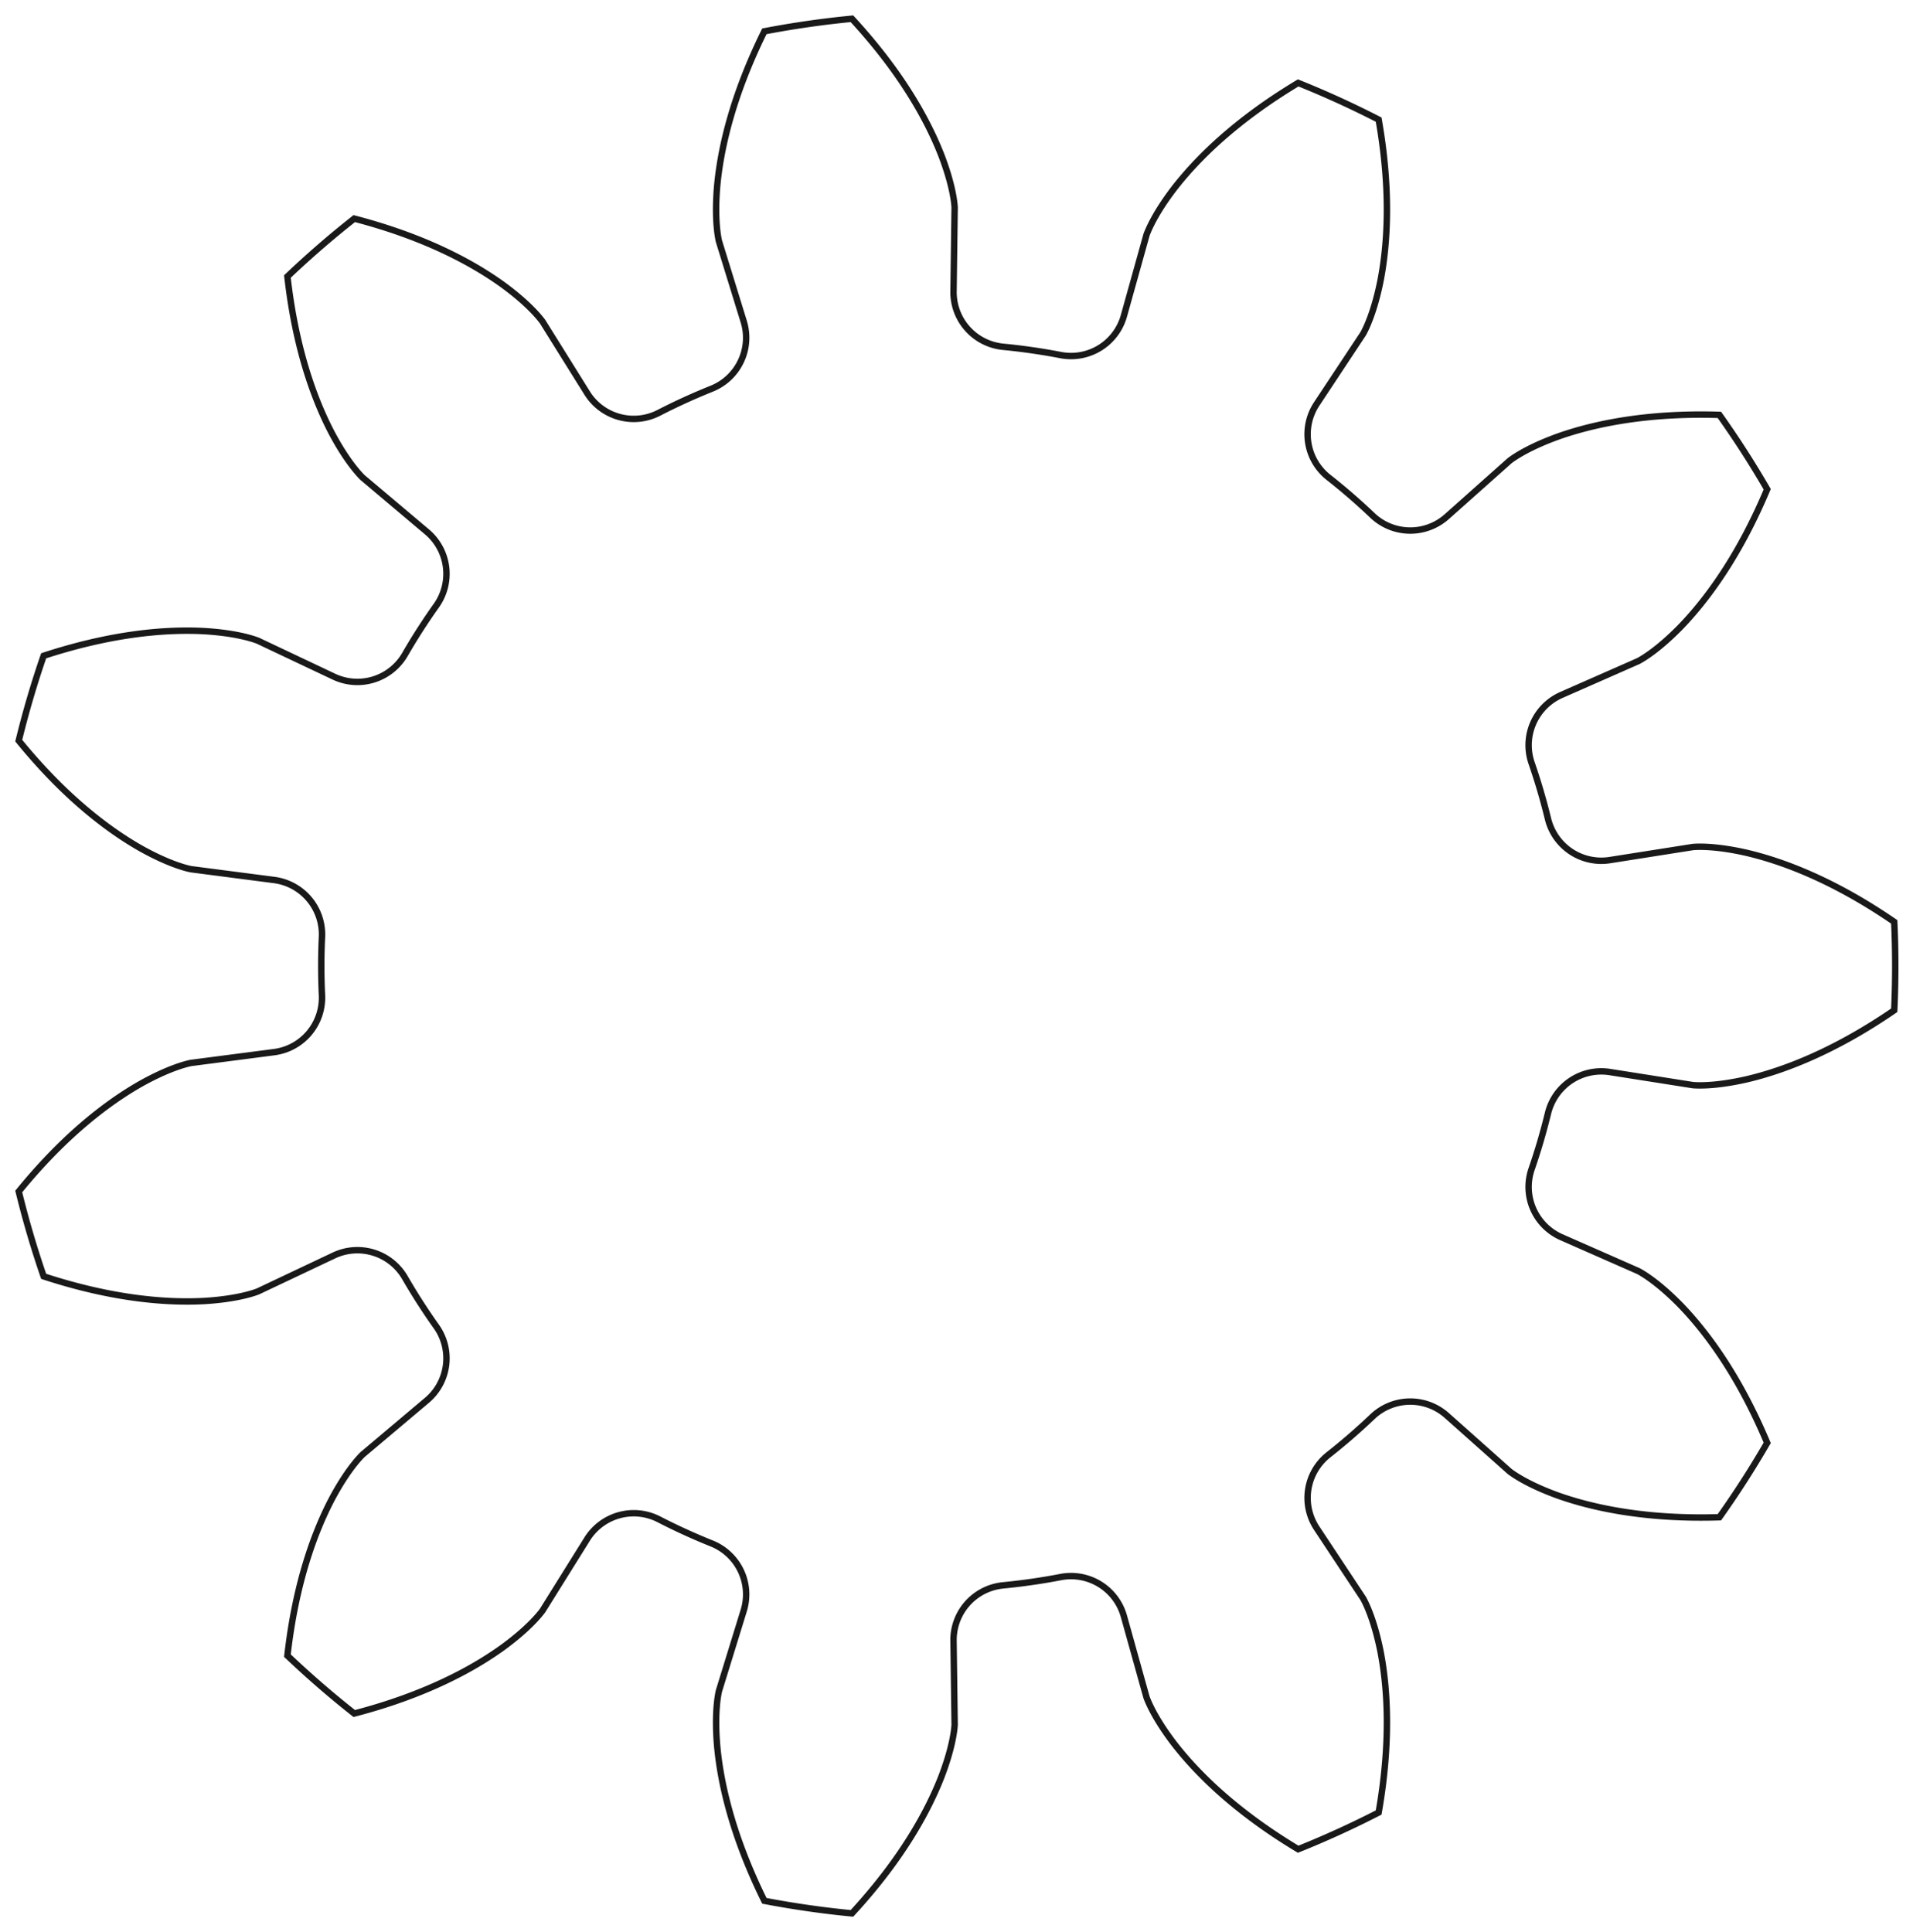 <?xml version="1.0"?>
<!DOCTYPE svg PUBLIC "-//W3C//DTD SVG 1.1//EN" "http://www.w3.org/Graphics/SVG/1.1/DTD/svg11.dtd">
<svg width="104.537mm" height="105.591mm" viewBox="0 0 104.537 105.591" xmlns="http://www.w3.org/2000/svg" version="1.1">
<g id="InvoluteGear" transform="translate(51.556,52.795) scale(1,-1)">
<path id="InvoluteGear_w0000"  d="M 36.421 -5.792 L 40.959 -6.507 C 41.285 -6.533 42.262 -6.562 43.908 -6.185 C 45.865 -5.723 48.645 -4.691 51.955 -2.416 A 52 52 0 0 1 51.955 2.416C 48.645 4.691 45.865 5.723 43.908 6.185 C 42.262 6.562 41.285 6.533 40.959 6.507 L 36.421 5.792 A 3 3 0 0 0 33.037 8.036A 34 34 0 0 1 32.137 11.101A 3 3 0 0 0 33.77 14.818L 37.975 16.67 C 38.263 16.824 39.1 17.328 40.281 18.536 C 41.678 19.982 43.459 22.353 45.014 26.057 A 52 52 0 0 1 42.401 30.122C 38.387 30.246 35.49 29.611 33.594 28.941 C 32.005 28.368 31.199 27.816 30.939 27.618 L 27.508 24.563 A 3 3 0 0 0 23.448 24.621A 34 34 0 0 1 21.034 26.713A 3 3 0 0 0 20.398 30.723L 22.934 34.555 C 23.093 34.84 23.525 35.717 23.866 37.371 C 24.259 39.343 24.475 42.3 23.781 46.257 A 52 52 0 0 1 19.385 48.264C 15.941 46.198 13.847 44.098 12.614 42.509 C 11.587 41.168 11.208 40.268 11.096 39.961 L 9.861 35.535 A 3 3 0 0 0 6.414 33.389A 34 34 0 0 1 3.253 33.844A 3 3 0 0 0 0.55 36.874L 0.611 41.468 C 0.591 41.794 0.48 42.765 -0.127 44.341 C -0.862 46.213 -2.279 48.818 -5.002 51.77 A 52 52 0 0 1 -9.786 51.083C -11.566 47.482 -12.192 44.583 -12.37 42.581 C -12.509 40.898 -12.342 39.935 -12.27 39.616 L -10.916 35.226 A 3 3 0 0 0 -12.656 31.557A 34 34 0 0 1 -15.561 30.23A 3 3 0 0 0 -19.473 31.318L -21.905 35.216 C -22.098 35.479 -22.716 36.236 -24.079 37.233 C -25.71 38.41 -28.31 39.836 -32.197 40.848 A 52 52 0 0 1 -35.85 37.683C -35.401 33.692 -34.361 30.914 -33.427 29.133 C -32.634 27.642 -31.973 26.923 -31.74 26.694 L -28.228 23.732 A 3 3 0 0 0 -27.708 19.705A 34 34 0 0 1 -29.434 17.018A 3 3 0 0 0 -33.313 15.818L -37.467 17.783 C -37.772 17.899 -38.701 18.202 -40.387 18.304 C -42.395 18.413 -45.353 18.206 -49.17 16.956 A 52 52 0 0 1 -50.532 12.319C -47.996 9.204 -45.619 7.43 -43.871 6.436 C -42.398 5.611 -41.453 5.363 -41.133 5.296 L -36.577 4.704 A 3 3 0 0 0 -33.962 1.597A 34 34 0 0 1 -33.962 -1.597A 3 3 0 0 0 -36.577 -4.704L -41.133 -5.296 C -41.453 -5.363 -42.398 -5.611 -43.871 -6.436 C -45.619 -7.43 -47.996 -9.204 -50.532 -12.319 A 52 52 0 0 1 -49.17 -16.956C -45.353 -18.206 -42.395 -18.413 -40.387 -18.304 C -38.701 -18.202 -37.772 -17.899 -37.467 -17.783 L -33.314 -15.818 A 3 3 0 0 0 -29.434 -17.018A 34 34 0 0 1 -27.708 -19.705A 3 3 0 0 0 -28.227 -23.732L -31.74 -26.694 C -31.973 -26.923 -32.634 -27.642 -33.427 -29.133 C -34.361 -30.914 -35.401 -33.692 -35.85 -37.683 A 52 52 0 0 1 -32.197 -40.848C -28.31 -39.836 -25.71 -38.41 -24.079 -37.233 C -22.716 -36.236 -22.098 -35.479 -21.905 -35.216 L -19.473 -31.318 A 3 3 0 0 0 -15.561 -30.23A 34 34 0 0 1 -12.656 -31.557A 3 3 0 0 0 -10.916 -35.226L -12.27 -39.616 C -12.342 -39.935 -12.509 -40.898 -12.37 -42.581 C -12.192 -44.583 -11.566 -47.482 -9.786 -51.083 A 52 52 0 0 1 -5.002 -51.77C -2.279 -48.818 -0.862 -46.213 -0.127 -44.341 C 0.48 -42.765 0.591 -41.794 0.611 -41.468 L 0.55 -36.874 A 3 3 0 0 0 3.253 -33.844A 34 34 0 0 1 6.414 -33.389A 3 3 0 0 0 9.861 -35.535L 11.096 -39.961 C 11.208 -40.268 11.587 -41.168 12.614 -42.509 C 13.847 -44.098 15.941 -46.198 19.385 -48.264 A 52 52 0 0 1 23.781 -46.257C 24.475 -42.3 24.259 -39.343 23.866 -37.371 C 23.525 -35.717 23.093 -34.84 22.934 -34.555 L 20.398 -30.723 A 3 3 0 0 0 21.034 -26.713A 34 34 0 0 1 23.448 -24.621A 3 3 0 0 0 27.508 -24.563L 30.939 -27.618 C 31.199 -27.816 32.005 -28.368 33.594 -28.941 C 35.49 -29.611 38.387 -30.246 42.401 -30.122 A 52 52 0 0 1 45.014 -26.056C 43.459 -22.353 41.678 -19.982 40.281 -18.536 C 39.1 -17.328 38.263 -16.824 37.975 -16.67 L 33.77 -14.818 A 3 3 0 0 0 32.137 -11.101A 34 34 0 0 1 33.037 -8.036A 3 3 0 0 0 36.42 -5.792" stroke="#191919" stroke-width="0.35 px" style="stroke-width:0.35;stroke-miterlimit:4;stroke-dasharray:none;fill:none;fill-rule: evenodd "/>
<title>b'InvoluteGear'</title>
</g>
</svg>